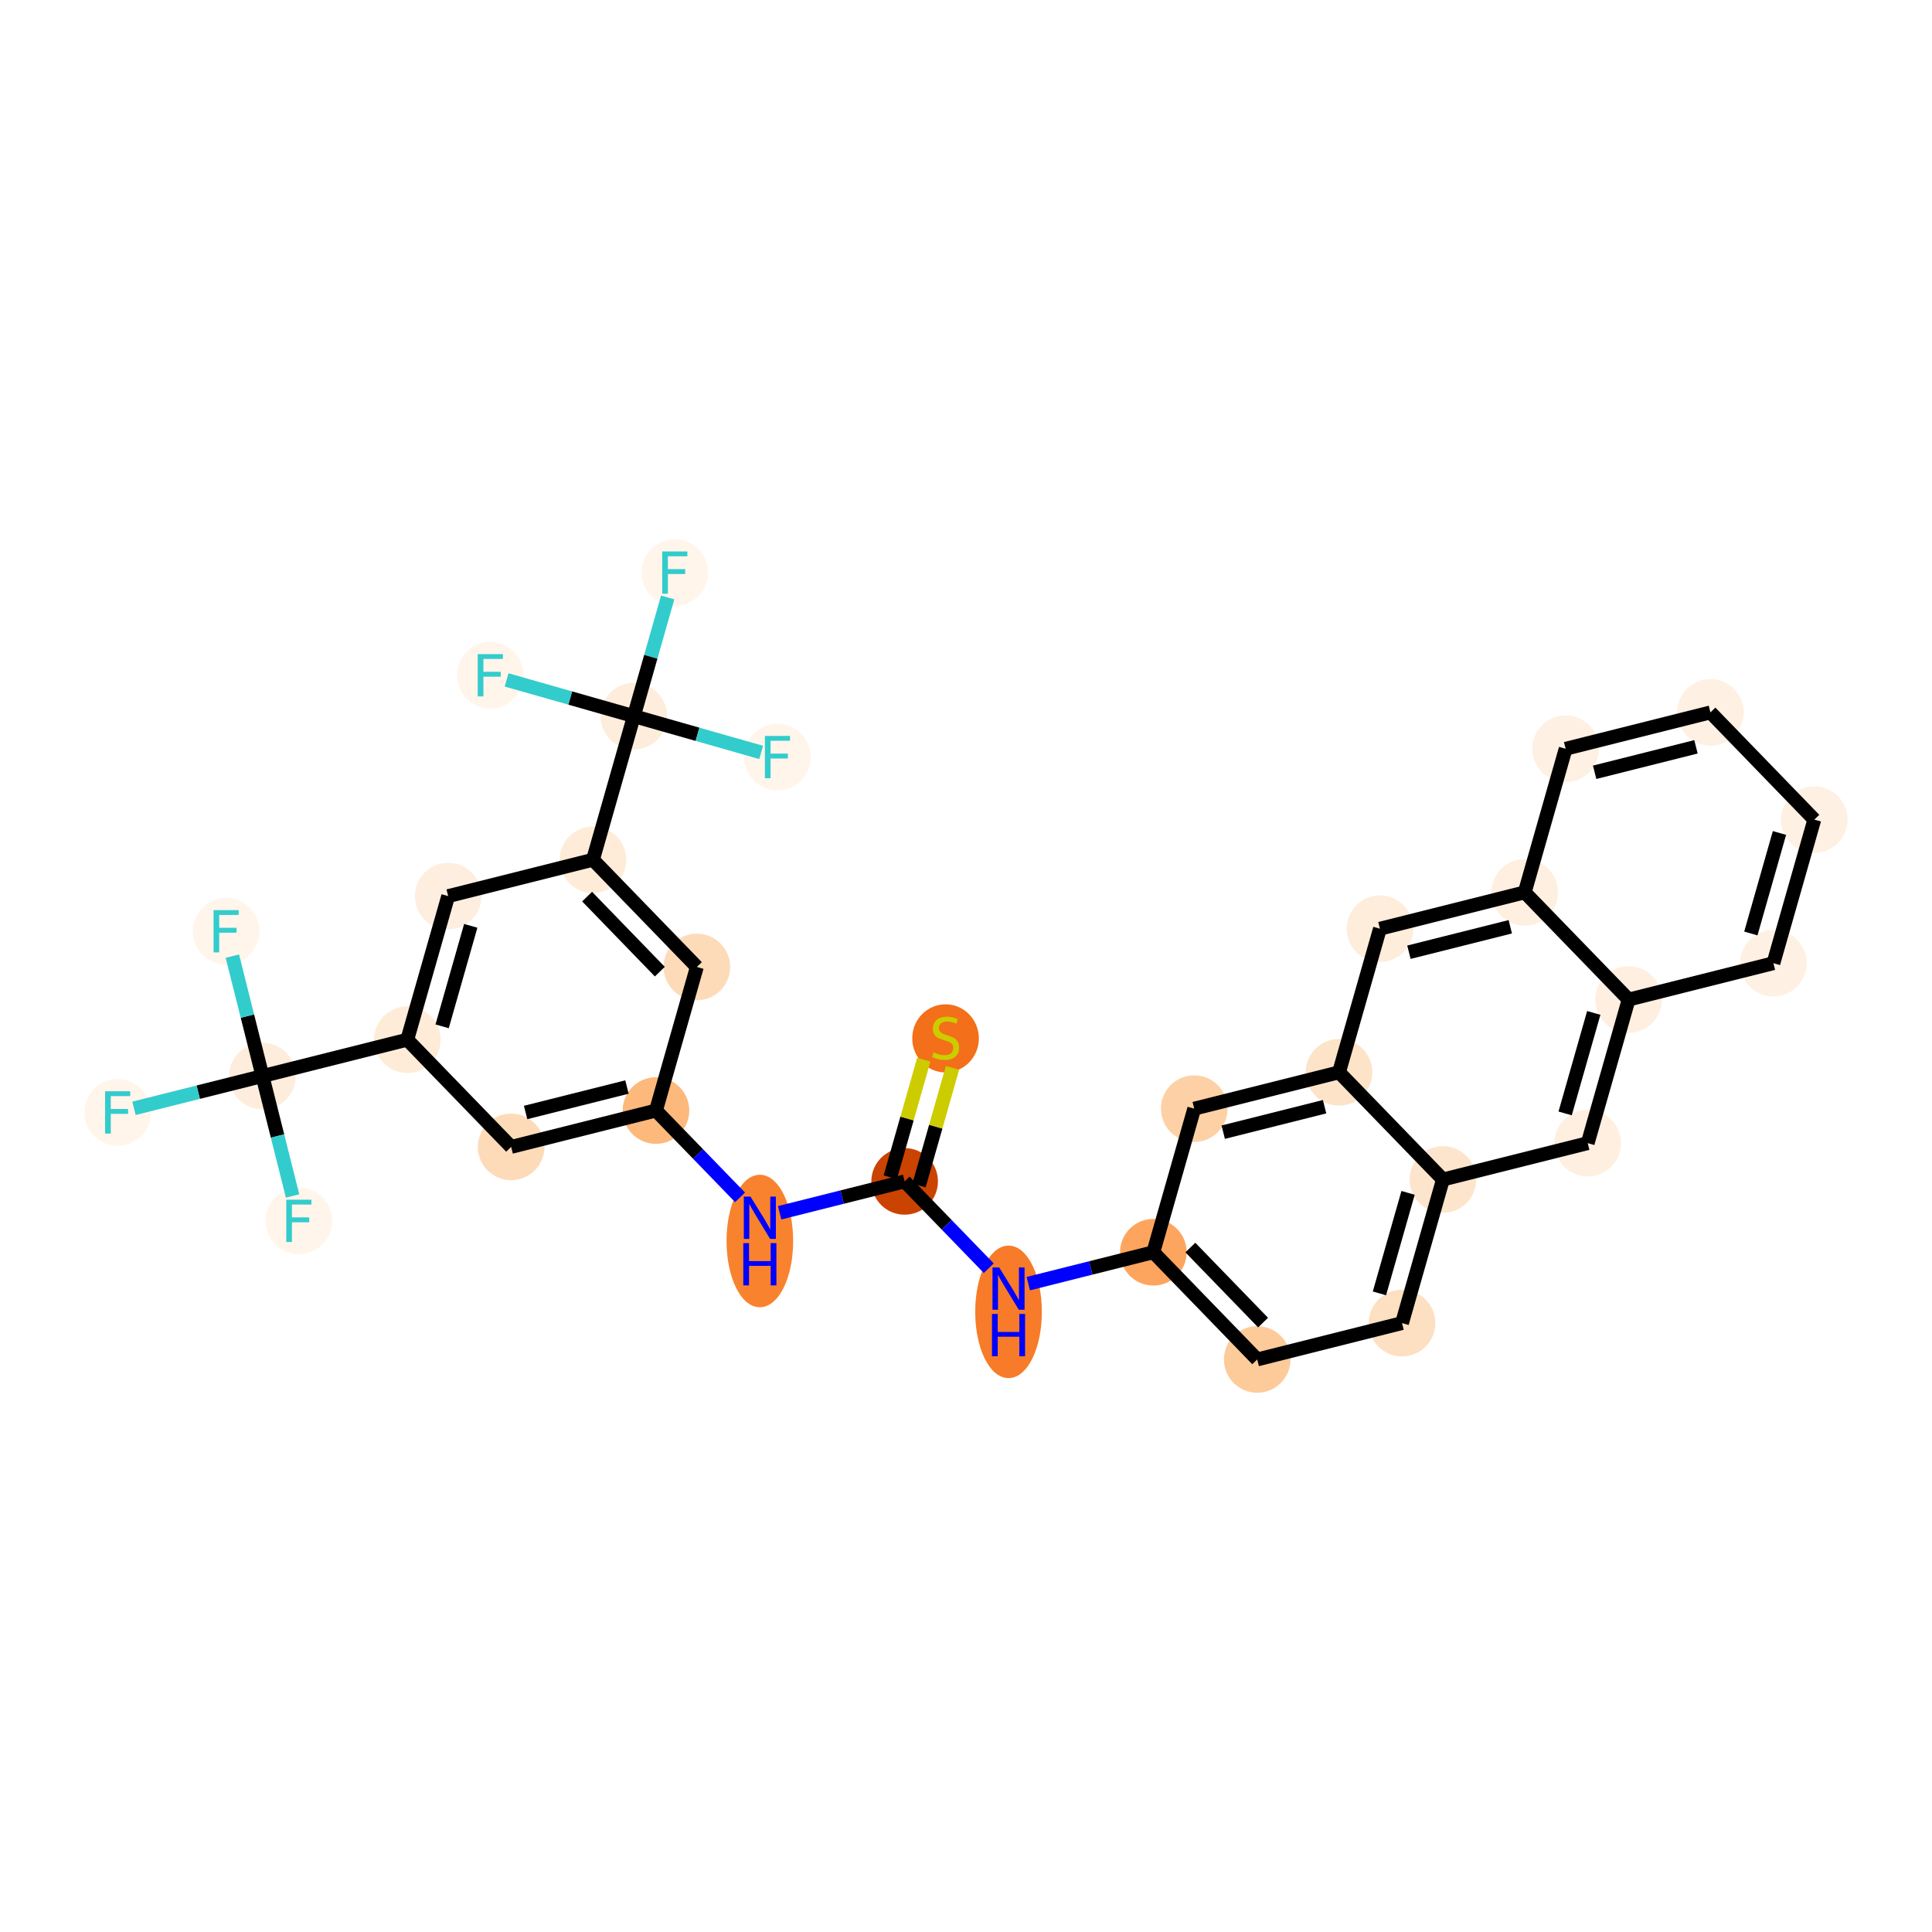 <?xml version='1.0' encoding='iso-8859-1'?>
<svg version='1.1' baseProfile='full'
              xmlns='http://www.w3.org/2000/svg'
                      xmlns:rdkit='http://www.rdkit.org/xml'
                      xmlns:xlink='http://www.w3.org/1999/xlink'
                  xml:space='preserve'
width='280px' height='280px' viewBox='0 0 280 280'>
<!-- END OF HEADER -->
<rect style='opacity:1.0;fill:#FFFFFF;stroke:none' width='280' height='280' x='0' y='0'> </rect>
<ellipse cx='97.794' cy='82.983' rx='4.327' ry='4.333'  style='fill:#FFF5EB;fill-rule:evenodd;stroke:#FFF5EB;stroke-width:1.0px;stroke-linecap:butt;stroke-linejoin:miter;stroke-opacity:1' />
<ellipse cx='91.866' cy='103.792' rx='4.327' ry='4.327'  style='fill:#FEEDDC;fill-rule:evenodd;stroke:#FEEDDC;stroke-width:1.0px;stroke-linecap:butt;stroke-linejoin:miter;stroke-opacity:1' />
<ellipse cx='112.675' cy='109.72' rx='4.327' ry='4.333'  style='fill:#FFF5EB;fill-rule:evenodd;stroke:#FFF5EB;stroke-width:1.0px;stroke-linecap:butt;stroke-linejoin:miter;stroke-opacity:1' />
<ellipse cx='71.057' cy='97.864' rx='4.327' ry='4.333'  style='fill:#FFF5EB;fill-rule:evenodd;stroke:#FFF5EB;stroke-width:1.0px;stroke-linecap:butt;stroke-linejoin:miter;stroke-opacity:1' />
<ellipse cx='85.938' cy='124.601' rx='4.327' ry='4.327'  style='fill:#FEECD9;fill-rule:evenodd;stroke:#FEECD9;stroke-width:1.0px;stroke-linecap:butt;stroke-linejoin:miter;stroke-opacity:1' />
<ellipse cx='100.994' cy='140.139' rx='4.327' ry='4.327'  style='fill:#FDDBB9;fill-rule:evenodd;stroke:#FDDBB9;stroke-width:1.0px;stroke-linecap:butt;stroke-linejoin:miter;stroke-opacity:1' />
<ellipse cx='95.066' cy='160.948' rx='4.327' ry='4.327'  style='fill:#FDB87B;fill-rule:evenodd;stroke:#FDB87B;stroke-width:1.0px;stroke-linecap:butt;stroke-linejoin:miter;stroke-opacity:1' />
<ellipse cx='110.123' cy='179.856' rx='4.327' ry='9.099'  style='fill:#F9822F;fill-rule:evenodd;stroke:#F9822F;stroke-width:1.0px;stroke-linecap:butt;stroke-linejoin:miter;stroke-opacity:1' />
<ellipse cx='131.108' cy='171.216' rx='4.327' ry='4.327'  style='fill:#CB4301;fill-rule:evenodd;stroke:#CB4301;stroke-width:1.0px;stroke-linecap:butt;stroke-linejoin:miter;stroke-opacity:1' />
<ellipse cx='137.036' cy='150.489' rx='4.327' ry='4.437'  style='fill:#F36F19;fill-rule:evenodd;stroke:#F36F19;stroke-width:1.0px;stroke-linecap:butt;stroke-linejoin:miter;stroke-opacity:1' />
<ellipse cx='146.164' cy='190.124' rx='4.327' ry='9.099'  style='fill:#F77B28;fill-rule:evenodd;stroke:#F77B28;stroke-width:1.0px;stroke-linecap:butt;stroke-linejoin:miter;stroke-opacity:1' />
<ellipse cx='167.149' cy='181.484' rx='4.327' ry='4.327'  style='fill:#FDA55E;fill-rule:evenodd;stroke:#FDA55E;stroke-width:1.0px;stroke-linecap:butt;stroke-linejoin:miter;stroke-opacity:1' />
<ellipse cx='182.206' cy='197.022' rx='4.327' ry='4.327'  style='fill:#FDCB9A;fill-rule:evenodd;stroke:#FDCB9A;stroke-width:1.0px;stroke-linecap:butt;stroke-linejoin:miter;stroke-opacity:1' />
<ellipse cx='203.191' cy='191.752' rx='4.327' ry='4.327'  style='fill:#FDDFC1;fill-rule:evenodd;stroke:#FDDFC1;stroke-width:1.0px;stroke-linecap:butt;stroke-linejoin:miter;stroke-opacity:1' />
<ellipse cx='209.119' cy='170.943' rx='4.327' ry='4.327'  style='fill:#FDE5CD;fill-rule:evenodd;stroke:#FDE5CD;stroke-width:1.0px;stroke-linecap:butt;stroke-linejoin:miter;stroke-opacity:1' />
<ellipse cx='230.104' cy='165.673' rx='4.327' ry='4.327'  style='fill:#FEEFE0;fill-rule:evenodd;stroke:#FEEFE0;stroke-width:1.0px;stroke-linecap:butt;stroke-linejoin:miter;stroke-opacity:1' />
<ellipse cx='236.032' cy='144.864' rx='4.327' ry='4.327'  style='fill:#FEEFE0;fill-rule:evenodd;stroke:#FEEFE0;stroke-width:1.0px;stroke-linecap:butt;stroke-linejoin:miter;stroke-opacity:1' />
<ellipse cx='257.017' cy='139.594' rx='4.327' ry='4.327'  style='fill:#FEF1E3;fill-rule:evenodd;stroke:#FEF1E3;stroke-width:1.0px;stroke-linecap:butt;stroke-linejoin:miter;stroke-opacity:1' />
<ellipse cx='262.945' cy='118.785' rx='4.327' ry='4.327'  style='fill:#FEF0E2;fill-rule:evenodd;stroke:#FEF0E2;stroke-width:1.0px;stroke-linecap:butt;stroke-linejoin:miter;stroke-opacity:1' />
<ellipse cx='247.889' cy='103.247' rx='4.327' ry='4.327'  style='fill:#FEF0E2;fill-rule:evenodd;stroke:#FEF0E2;stroke-width:1.0px;stroke-linecap:butt;stroke-linejoin:miter;stroke-opacity:1' />
<ellipse cx='226.904' cy='108.517' rx='4.327' ry='4.327'  style='fill:#FEF0E2;fill-rule:evenodd;stroke:#FEF0E2;stroke-width:1.0px;stroke-linecap:butt;stroke-linejoin:miter;stroke-opacity:1' />
<ellipse cx='220.976' cy='129.326' rx='4.327' ry='4.327'  style='fill:#FEEFE0;fill-rule:evenodd;stroke:#FEEFE0;stroke-width:1.0px;stroke-linecap:butt;stroke-linejoin:miter;stroke-opacity:1' />
<ellipse cx='199.991' cy='134.596' rx='4.327' ry='4.327'  style='fill:#FEEDDB;fill-rule:evenodd;stroke:#FEEDDB;stroke-width:1.0px;stroke-linecap:butt;stroke-linejoin:miter;stroke-opacity:1' />
<ellipse cx='194.062' cy='155.405' rx='4.327' ry='4.327'  style='fill:#FDE3C8;fill-rule:evenodd;stroke:#FDE3C8;stroke-width:1.0px;stroke-linecap:butt;stroke-linejoin:miter;stroke-opacity:1' />
<ellipse cx='173.077' cy='160.675' rx='4.327' ry='4.327'  style='fill:#FDD1A5;fill-rule:evenodd;stroke:#FDD1A5;stroke-width:1.0px;stroke-linecap:butt;stroke-linejoin:miter;stroke-opacity:1' />
<ellipse cx='74.081' cy='166.218' rx='4.327' ry='4.327'  style='fill:#FDDBB9;fill-rule:evenodd;stroke:#FDDBB9;stroke-width:1.0px;stroke-linecap:butt;stroke-linejoin:miter;stroke-opacity:1' />
<ellipse cx='59.024' cy='150.679' rx='4.327' ry='4.327'  style='fill:#FEECD9;fill-rule:evenodd;stroke:#FEECD9;stroke-width:1.0px;stroke-linecap:butt;stroke-linejoin:miter;stroke-opacity:1' />
<ellipse cx='38.039' cy='155.95' rx='4.327' ry='4.327'  style='fill:#FEEDDC;fill-rule:evenodd;stroke:#FEEDDC;stroke-width:1.0px;stroke-linecap:butt;stroke-linejoin:miter;stroke-opacity:1' />
<ellipse cx='17.055' cy='161.22' rx='4.327' ry='4.333'  style='fill:#FFF5EB;fill-rule:evenodd;stroke:#FFF5EB;stroke-width:1.0px;stroke-linecap:butt;stroke-linejoin:miter;stroke-opacity:1' />
<ellipse cx='32.769' cy='134.965' rx='4.327' ry='4.333'  style='fill:#FFF5EB;fill-rule:evenodd;stroke:#FFF5EB;stroke-width:1.0px;stroke-linecap:butt;stroke-linejoin:miter;stroke-opacity:1' />
<ellipse cx='43.31' cy='176.935' rx='4.327' ry='4.333'  style='fill:#FFF5EB;fill-rule:evenodd;stroke:#FFF5EB;stroke-width:1.0px;stroke-linecap:butt;stroke-linejoin:miter;stroke-opacity:1' />
<ellipse cx='64.953' cy='129.871' rx='4.327' ry='4.327'  style='fill:#FEEEDF;fill-rule:evenodd;stroke:#FEEEDF;stroke-width:1.0px;stroke-linecap:butt;stroke-linejoin:miter;stroke-opacity:1' />
<path class='bond-0 atom-0 atom-1' d='M 96.767,86.588 L 94.317,95.19' style='fill:none;fill-rule:evenodd;stroke:#33CCCC;stroke-width:2.0px;stroke-linecap:butt;stroke-linejoin:miter;stroke-opacity:1' />
<path class='bond-0 atom-0 atom-1' d='M 94.317,95.19 L 91.866,103.792' style='fill:none;fill-rule:evenodd;stroke:#000000;stroke-width:2.0px;stroke-linecap:butt;stroke-linejoin:miter;stroke-opacity:1' />
<path class='bond-1 atom-1 atom-2' d='M 91.866,103.792 L 101.089,106.42' style='fill:none;fill-rule:evenodd;stroke:#000000;stroke-width:2.0px;stroke-linecap:butt;stroke-linejoin:miter;stroke-opacity:1' />
<path class='bond-1 atom-1 atom-2' d='M 101.089,106.42 L 110.312,109.047' style='fill:none;fill-rule:evenodd;stroke:#33CCCC;stroke-width:2.0px;stroke-linecap:butt;stroke-linejoin:miter;stroke-opacity:1' />
<path class='bond-2 atom-1 atom-3' d='M 91.866,103.792 L 82.643,101.164' style='fill:none;fill-rule:evenodd;stroke:#000000;stroke-width:2.0px;stroke-linecap:butt;stroke-linejoin:miter;stroke-opacity:1' />
<path class='bond-2 atom-1 atom-3' d='M 82.643,101.164 L 73.42,98.537' style='fill:none;fill-rule:evenodd;stroke:#33CCCC;stroke-width:2.0px;stroke-linecap:butt;stroke-linejoin:miter;stroke-opacity:1' />
<path class='bond-3 atom-1 atom-4' d='M 91.866,103.792 L 85.938,124.601' style='fill:none;fill-rule:evenodd;stroke:#000000;stroke-width:2.0px;stroke-linecap:butt;stroke-linejoin:miter;stroke-opacity:1' />
<path class='bond-4 atom-4 atom-5' d='M 85.938,124.601 L 100.994,140.139' style='fill:none;fill-rule:evenodd;stroke:#000000;stroke-width:2.0px;stroke-linecap:butt;stroke-linejoin:miter;stroke-opacity:1' />
<path class='bond-4 atom-4 atom-5' d='M 85.088,129.943 L 95.628,140.82' style='fill:none;fill-rule:evenodd;stroke:#000000;stroke-width:2.0px;stroke-linecap:butt;stroke-linejoin:miter;stroke-opacity:1' />
<path class='bond-31 atom-31 atom-4' d='M 64.953,129.871 L 85.938,124.601' style='fill:none;fill-rule:evenodd;stroke:#000000;stroke-width:2.0px;stroke-linecap:butt;stroke-linejoin:miter;stroke-opacity:1' />
<path class='bond-5 atom-5 atom-6' d='M 100.994,140.139 L 95.066,160.948' style='fill:none;fill-rule:evenodd;stroke:#000000;stroke-width:2.0px;stroke-linecap:butt;stroke-linejoin:miter;stroke-opacity:1' />
<path class='bond-6 atom-6 atom-7' d='M 95.066,160.948 L 101.162,167.239' style='fill:none;fill-rule:evenodd;stroke:#000000;stroke-width:2.0px;stroke-linecap:butt;stroke-linejoin:miter;stroke-opacity:1' />
<path class='bond-6 atom-6 atom-7' d='M 101.162,167.239 L 107.258,173.53' style='fill:none;fill-rule:evenodd;stroke:#0000FF;stroke-width:2.0px;stroke-linecap:butt;stroke-linejoin:miter;stroke-opacity:1' />
<path class='bond-24 atom-6 atom-25' d='M 95.066,160.948 L 74.081,166.218' style='fill:none;fill-rule:evenodd;stroke:#000000;stroke-width:2.0px;stroke-linecap:butt;stroke-linejoin:miter;stroke-opacity:1' />
<path class='bond-24 atom-6 atom-25' d='M 90.864,157.541 L 76.175,161.23' style='fill:none;fill-rule:evenodd;stroke:#000000;stroke-width:2.0px;stroke-linecap:butt;stroke-linejoin:miter;stroke-opacity:1' />
<path class='bond-7 atom-7 atom-8' d='M 112.987,175.766 L 122.047,173.491' style='fill:none;fill-rule:evenodd;stroke:#0000FF;stroke-width:2.0px;stroke-linecap:butt;stroke-linejoin:miter;stroke-opacity:1' />
<path class='bond-7 atom-7 atom-8' d='M 122.047,173.491 L 131.108,171.216' style='fill:none;fill-rule:evenodd;stroke:#000000;stroke-width:2.0px;stroke-linecap:butt;stroke-linejoin:miter;stroke-opacity:1' />
<path class='bond-8 atom-8 atom-9' d='M 133.188,171.808 L 135.617,163.284' style='fill:none;fill-rule:evenodd;stroke:#000000;stroke-width:2.0px;stroke-linecap:butt;stroke-linejoin:miter;stroke-opacity:1' />
<path class='bond-8 atom-8 atom-9' d='M 135.617,163.284 L 138.045,154.76' style='fill:none;fill-rule:evenodd;stroke:#CCCC00;stroke-width:2.0px;stroke-linecap:butt;stroke-linejoin:miter;stroke-opacity:1' />
<path class='bond-8 atom-8 atom-9' d='M 129.027,170.623 L 131.455,162.099' style='fill:none;fill-rule:evenodd;stroke:#000000;stroke-width:2.0px;stroke-linecap:butt;stroke-linejoin:miter;stroke-opacity:1' />
<path class='bond-8 atom-8 atom-9' d='M 131.455,162.099 L 133.884,153.575' style='fill:none;fill-rule:evenodd;stroke:#CCCC00;stroke-width:2.0px;stroke-linecap:butt;stroke-linejoin:miter;stroke-opacity:1' />
<path class='bond-9 atom-8 atom-10' d='M 131.108,171.216 L 137.204,177.507' style='fill:none;fill-rule:evenodd;stroke:#000000;stroke-width:2.0px;stroke-linecap:butt;stroke-linejoin:miter;stroke-opacity:1' />
<path class='bond-9 atom-8 atom-10' d='M 137.204,177.507 L 143.3,183.798' style='fill:none;fill-rule:evenodd;stroke:#0000FF;stroke-width:2.0px;stroke-linecap:butt;stroke-linejoin:miter;stroke-opacity:1' />
<path class='bond-10 atom-10 atom-11' d='M 149.029,186.035 L 158.089,183.759' style='fill:none;fill-rule:evenodd;stroke:#0000FF;stroke-width:2.0px;stroke-linecap:butt;stroke-linejoin:miter;stroke-opacity:1' />
<path class='bond-10 atom-10 atom-11' d='M 158.089,183.759 L 167.149,181.484' style='fill:none;fill-rule:evenodd;stroke:#000000;stroke-width:2.0px;stroke-linecap:butt;stroke-linejoin:miter;stroke-opacity:1' />
<path class='bond-11 atom-11 atom-12' d='M 167.149,181.484 L 182.206,197.022' style='fill:none;fill-rule:evenodd;stroke:#000000;stroke-width:2.0px;stroke-linecap:butt;stroke-linejoin:miter;stroke-opacity:1' />
<path class='bond-11 atom-11 atom-12' d='M 172.515,180.803 L 183.055,191.68' style='fill:none;fill-rule:evenodd;stroke:#000000;stroke-width:2.0px;stroke-linecap:butt;stroke-linejoin:miter;stroke-opacity:1' />
<path class='bond-32 atom-24 atom-11' d='M 173.077,160.675 L 167.149,181.484' style='fill:none;fill-rule:evenodd;stroke:#000000;stroke-width:2.0px;stroke-linecap:butt;stroke-linejoin:miter;stroke-opacity:1' />
<path class='bond-12 atom-12 atom-13' d='M 182.206,197.022 L 203.191,191.752' style='fill:none;fill-rule:evenodd;stroke:#000000;stroke-width:2.0px;stroke-linecap:butt;stroke-linejoin:miter;stroke-opacity:1' />
<path class='bond-13 atom-13 atom-14' d='M 203.191,191.752 L 209.119,170.943' style='fill:none;fill-rule:evenodd;stroke:#000000;stroke-width:2.0px;stroke-linecap:butt;stroke-linejoin:miter;stroke-opacity:1' />
<path class='bond-13 atom-13 atom-14' d='M 199.918,187.445 L 204.068,172.879' style='fill:none;fill-rule:evenodd;stroke:#000000;stroke-width:2.0px;stroke-linecap:butt;stroke-linejoin:miter;stroke-opacity:1' />
<path class='bond-14 atom-14 atom-15' d='M 209.119,170.943 L 230.104,165.673' style='fill:none;fill-rule:evenodd;stroke:#000000;stroke-width:2.0px;stroke-linecap:butt;stroke-linejoin:miter;stroke-opacity:1' />
<path class='bond-33 atom-23 atom-14' d='M 194.062,155.405 L 209.119,170.943' style='fill:none;fill-rule:evenodd;stroke:#000000;stroke-width:2.0px;stroke-linecap:butt;stroke-linejoin:miter;stroke-opacity:1' />
<path class='bond-15 atom-15 atom-16' d='M 230.104,165.673 L 236.032,144.864' style='fill:none;fill-rule:evenodd;stroke:#000000;stroke-width:2.0px;stroke-linecap:butt;stroke-linejoin:miter;stroke-opacity:1' />
<path class='bond-15 atom-15 atom-16' d='M 226.831,161.366 L 230.981,146.8' style='fill:none;fill-rule:evenodd;stroke:#000000;stroke-width:2.0px;stroke-linecap:butt;stroke-linejoin:miter;stroke-opacity:1' />
<path class='bond-16 atom-16 atom-17' d='M 236.032,144.864 L 257.017,139.594' style='fill:none;fill-rule:evenodd;stroke:#000000;stroke-width:2.0px;stroke-linecap:butt;stroke-linejoin:miter;stroke-opacity:1' />
<path class='bond-34 atom-21 atom-16' d='M 220.976,129.326 L 236.032,144.864' style='fill:none;fill-rule:evenodd;stroke:#000000;stroke-width:2.0px;stroke-linecap:butt;stroke-linejoin:miter;stroke-opacity:1' />
<path class='bond-17 atom-17 atom-18' d='M 257.017,139.594 L 262.945,118.785' style='fill:none;fill-rule:evenodd;stroke:#000000;stroke-width:2.0px;stroke-linecap:butt;stroke-linejoin:miter;stroke-opacity:1' />
<path class='bond-17 atom-17 atom-18' d='M 253.745,135.287 L 257.894,120.721' style='fill:none;fill-rule:evenodd;stroke:#000000;stroke-width:2.0px;stroke-linecap:butt;stroke-linejoin:miter;stroke-opacity:1' />
<path class='bond-18 atom-18 atom-19' d='M 262.945,118.785 L 247.889,103.247' style='fill:none;fill-rule:evenodd;stroke:#000000;stroke-width:2.0px;stroke-linecap:butt;stroke-linejoin:miter;stroke-opacity:1' />
<path class='bond-19 atom-19 atom-20' d='M 247.889,103.247 L 226.904,108.517' style='fill:none;fill-rule:evenodd;stroke:#000000;stroke-width:2.0px;stroke-linecap:butt;stroke-linejoin:miter;stroke-opacity:1' />
<path class='bond-19 atom-19 atom-20' d='M 245.795,108.235 L 231.106,111.924' style='fill:none;fill-rule:evenodd;stroke:#000000;stroke-width:2.0px;stroke-linecap:butt;stroke-linejoin:miter;stroke-opacity:1' />
<path class='bond-20 atom-20 atom-21' d='M 226.904,108.517 L 220.976,129.326' style='fill:none;fill-rule:evenodd;stroke:#000000;stroke-width:2.0px;stroke-linecap:butt;stroke-linejoin:miter;stroke-opacity:1' />
<path class='bond-21 atom-21 atom-22' d='M 220.976,129.326 L 199.991,134.596' style='fill:none;fill-rule:evenodd;stroke:#000000;stroke-width:2.0px;stroke-linecap:butt;stroke-linejoin:miter;stroke-opacity:1' />
<path class='bond-21 atom-21 atom-22' d='M 218.882,134.314 L 204.192,138.003' style='fill:none;fill-rule:evenodd;stroke:#000000;stroke-width:2.0px;stroke-linecap:butt;stroke-linejoin:miter;stroke-opacity:1' />
<path class='bond-22 atom-22 atom-23' d='M 199.991,134.596 L 194.062,155.405' style='fill:none;fill-rule:evenodd;stroke:#000000;stroke-width:2.0px;stroke-linecap:butt;stroke-linejoin:miter;stroke-opacity:1' />
<path class='bond-23 atom-23 atom-24' d='M 194.062,155.405 L 173.077,160.675' style='fill:none;fill-rule:evenodd;stroke:#000000;stroke-width:2.0px;stroke-linecap:butt;stroke-linejoin:miter;stroke-opacity:1' />
<path class='bond-23 atom-23 atom-24' d='M 191.969,160.392 L 177.279,164.082' style='fill:none;fill-rule:evenodd;stroke:#000000;stroke-width:2.0px;stroke-linecap:butt;stroke-linejoin:miter;stroke-opacity:1' />
<path class='bond-25 atom-25 atom-26' d='M 74.081,166.218 L 59.024,150.679' style='fill:none;fill-rule:evenodd;stroke:#000000;stroke-width:2.0px;stroke-linecap:butt;stroke-linejoin:miter;stroke-opacity:1' />
<path class='bond-26 atom-26 atom-27' d='M 59.024,150.679 L 38.039,155.95' style='fill:none;fill-rule:evenodd;stroke:#000000;stroke-width:2.0px;stroke-linecap:butt;stroke-linejoin:miter;stroke-opacity:1' />
<path class='bond-30 atom-26 atom-31' d='M 59.024,150.679 L 64.953,129.871' style='fill:none;fill-rule:evenodd;stroke:#000000;stroke-width:2.0px;stroke-linecap:butt;stroke-linejoin:miter;stroke-opacity:1' />
<path class='bond-30 atom-26 atom-31' d='M 64.075,148.744 L 68.225,134.178' style='fill:none;fill-rule:evenodd;stroke:#000000;stroke-width:2.0px;stroke-linecap:butt;stroke-linejoin:miter;stroke-opacity:1' />
<path class='bond-27 atom-27 atom-28' d='M 38.039,155.95 L 28.728,158.288' style='fill:none;fill-rule:evenodd;stroke:#000000;stroke-width:2.0px;stroke-linecap:butt;stroke-linejoin:miter;stroke-opacity:1' />
<path class='bond-27 atom-27 atom-28' d='M 28.728,158.288 L 19.417,160.627' style='fill:none;fill-rule:evenodd;stroke:#33CCCC;stroke-width:2.0px;stroke-linecap:butt;stroke-linejoin:miter;stroke-opacity:1' />
<path class='bond-28 atom-27 atom-29' d='M 38.039,155.95 L 35.857,147.26' style='fill:none;fill-rule:evenodd;stroke:#000000;stroke-width:2.0px;stroke-linecap:butt;stroke-linejoin:miter;stroke-opacity:1' />
<path class='bond-28 atom-27 atom-29' d='M 35.857,147.26 L 33.675,138.569' style='fill:none;fill-rule:evenodd;stroke:#33CCCC;stroke-width:2.0px;stroke-linecap:butt;stroke-linejoin:miter;stroke-opacity:1' />
<path class='bond-29 atom-27 atom-30' d='M 38.039,155.95 L 40.222,164.64' style='fill:none;fill-rule:evenodd;stroke:#000000;stroke-width:2.0px;stroke-linecap:butt;stroke-linejoin:miter;stroke-opacity:1' />
<path class='bond-29 atom-27 atom-30' d='M 40.222,164.64 L 42.404,173.33' style='fill:none;fill-rule:evenodd;stroke:#33CCCC;stroke-width:2.0px;stroke-linecap:butt;stroke-linejoin:miter;stroke-opacity:1' />
<path  class='atom-0' d='M 95.972 79.92
L 99.616 79.92
L 99.616 80.621
L 96.795 80.621
L 96.795 82.481
L 99.305 82.481
L 99.305 83.191
L 96.795 83.191
L 96.795 86.047
L 95.972 86.047
L 95.972 79.92
' fill='#33CCCC'/>
<path  class='atom-2' d='M 110.853 106.657
L 114.496 106.657
L 114.496 107.358
L 111.675 107.358
L 111.675 109.218
L 114.185 109.218
L 114.185 109.928
L 111.675 109.928
L 111.675 112.784
L 110.853 112.784
L 110.853 106.657
' fill='#33CCCC'/>
<path  class='atom-3' d='M 69.236 94.8
L 72.879 94.8
L 72.879 95.501
L 70.058 95.501
L 70.058 97.362
L 72.568 97.362
L 72.568 98.071
L 70.058 98.071
L 70.058 100.927
L 69.236 100.927
L 69.236 94.8
' fill='#33CCCC'/>
<path  class='atom-7' d='M 108.768 173.422
L 110.776 176.668
Q 110.975 176.988, 111.295 177.568
Q 111.616 178.148, 111.633 178.182
L 111.633 173.422
L 112.446 173.422
L 112.446 179.55
L 111.607 179.55
L 109.452 176.001
Q 109.201 175.586, 108.933 175.11
Q 108.673 174.634, 108.595 174.487
L 108.595 179.55
L 107.799 179.55
L 107.799 173.422
L 108.768 173.422
' fill='#0000FF'/>
<path  class='atom-7' d='M 107.725 180.162
L 108.556 180.162
L 108.556 182.767
L 111.689 182.767
L 111.689 180.162
L 112.52 180.162
L 112.52 186.29
L 111.689 186.29
L 111.689 183.46
L 108.556 183.46
L 108.556 186.29
L 107.725 186.29
L 107.725 180.162
' fill='#0000FF'/>
<path  class='atom-9' d='M 135.305 152.51
Q 135.374 152.536, 135.66 152.657
Q 135.945 152.778, 136.257 152.856
Q 136.577 152.926, 136.889 152.926
Q 137.469 152.926, 137.806 152.649
Q 138.144 152.363, 138.144 151.87
Q 138.144 151.532, 137.971 151.324
Q 137.806 151.117, 137.546 151.004
Q 137.287 150.892, 136.854 150.762
Q 136.309 150.597, 135.98 150.442
Q 135.66 150.286, 135.426 149.957
Q 135.201 149.628, 135.201 149.074
Q 135.201 148.304, 135.72 147.828
Q 136.248 147.352, 137.287 147.352
Q 137.997 147.352, 138.801 147.689
L 138.602 148.356
Q 137.867 148.053, 137.313 148.053
Q 136.716 148.053, 136.387 148.304
Q 136.058 148.546, 136.067 148.97
Q 136.067 149.299, 136.231 149.498
Q 136.404 149.697, 136.646 149.81
Q 136.897 149.922, 137.313 150.052
Q 137.867 150.225, 138.196 150.398
Q 138.524 150.571, 138.758 150.926
Q 139 151.273, 139 151.87
Q 139 152.718, 138.429 153.177
Q 137.867 153.627, 136.923 153.627
Q 136.378 153.627, 135.963 153.505
Q 135.556 153.393, 135.071 153.194
L 135.305 152.51
' fill='#CCCC00'/>
<path  class='atom-10' d='M 144.81 183.69
L 146.818 186.936
Q 147.017 187.256, 147.337 187.836
Q 147.657 188.416, 147.674 188.45
L 147.674 183.69
L 148.488 183.69
L 148.488 189.818
L 147.648 189.818
L 145.493 186.269
Q 145.242 185.854, 144.974 185.378
Q 144.715 184.902, 144.637 184.755
L 144.637 189.818
L 143.84 189.818
L 143.84 183.69
L 144.81 183.69
' fill='#0000FF'/>
<path  class='atom-10' d='M 143.767 190.43
L 144.598 190.43
L 144.598 193.036
L 147.731 193.036
L 147.731 190.43
L 148.562 190.43
L 148.562 196.558
L 147.731 196.558
L 147.731 193.728
L 144.598 193.728
L 144.598 196.558
L 143.767 196.558
L 143.767 190.43
' fill='#0000FF'/>
<path  class='atom-28' d='M 15.233 158.156
L 18.876 158.156
L 18.876 158.857
L 16.055 158.857
L 16.055 160.718
L 18.565 160.718
L 18.565 161.428
L 16.055 161.428
L 16.055 164.284
L 15.233 164.284
L 15.233 158.156
' fill='#33CCCC'/>
<path  class='atom-29' d='M 30.948 131.901
L 34.591 131.901
L 34.591 132.602
L 31.77 132.602
L 31.77 134.463
L 34.279 134.463
L 34.279 135.172
L 31.77 135.172
L 31.77 138.029
L 30.948 138.029
L 30.948 131.901
' fill='#33CCCC'/>
<path  class='atom-30' d='M 41.488 173.871
L 45.132 173.871
L 45.132 174.572
L 42.31 174.572
L 42.31 176.433
L 44.82 176.433
L 44.82 177.142
L 42.31 177.142
L 42.31 179.998
L 41.488 179.998
L 41.488 173.871
' fill='#33CCCC'/>
</svg>
